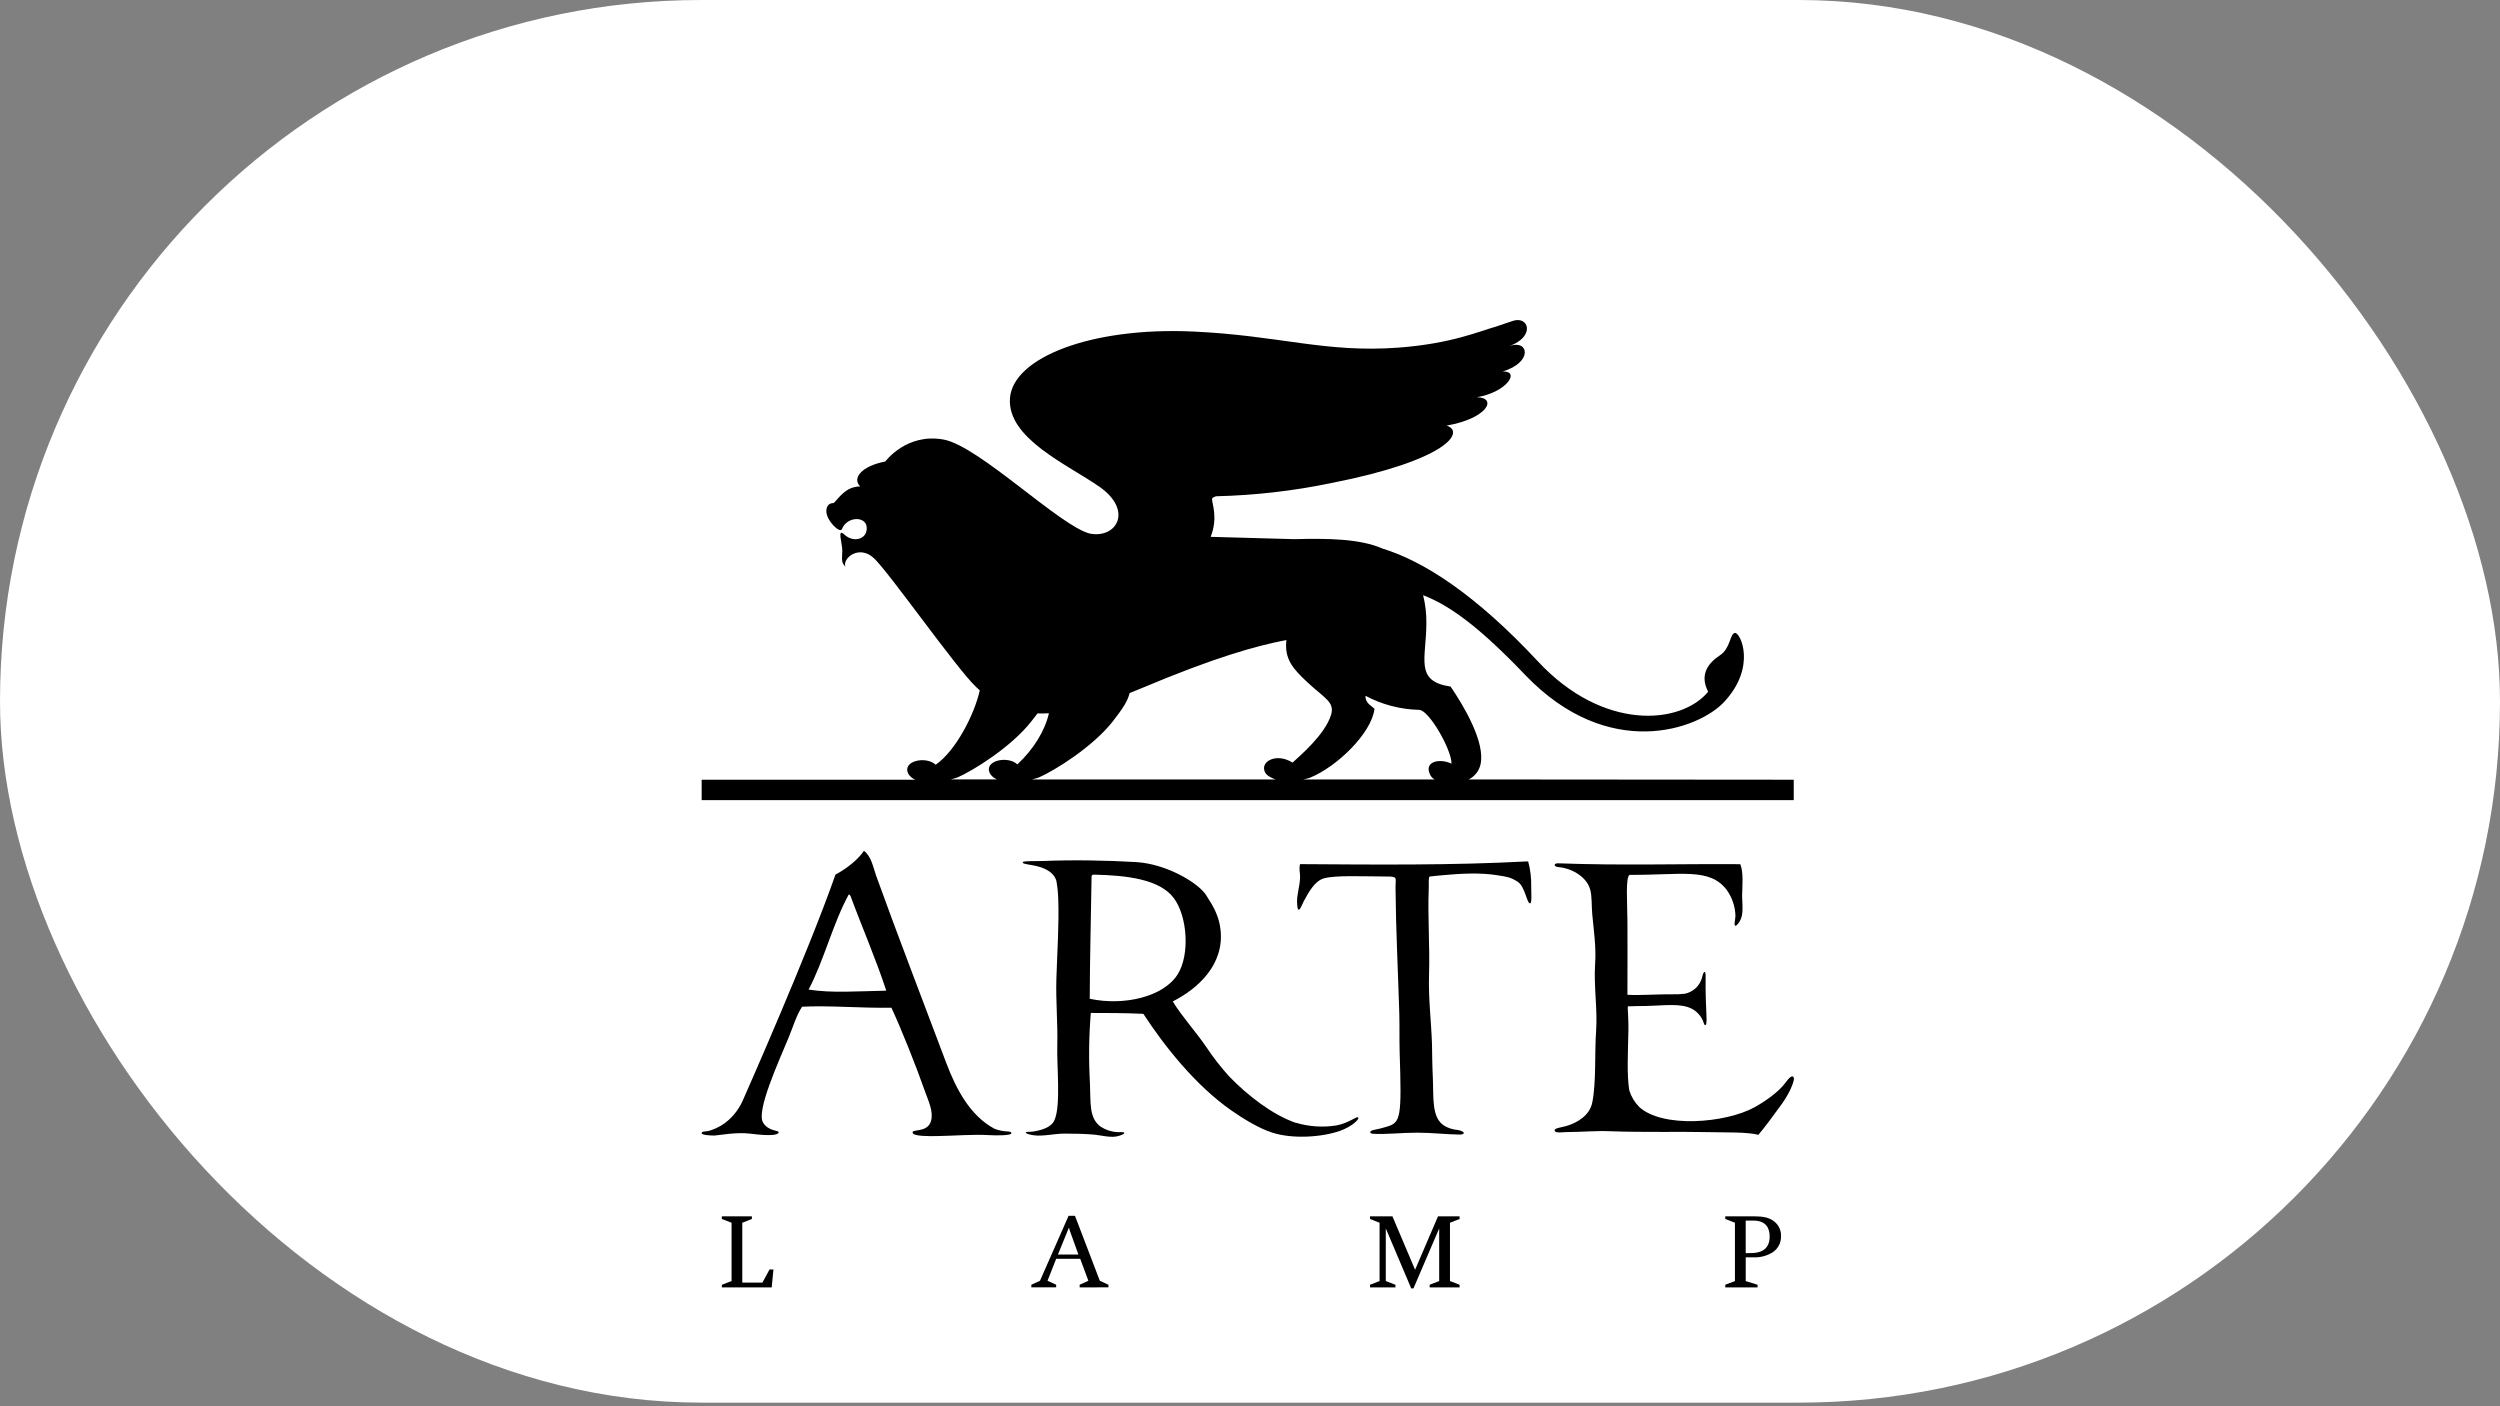 <svg width="480" height="270" viewBox="0 0 480 270" fill="none" xmlns="http://www.w3.org/2000/svg">
<rect x="0" y="0" width="480" height="270" fill="#808080" stroke="none"/>
<rect width="480" height="269.307" rx="134.653" fill="white"/>
<g clip-path="url(#clip0)">
<rect x="133.068" y="15.841" width="213.861" height="237.624" fill="white"/>
<path fill-rule="evenodd" clip-rule="evenodd" d="M248.835 215.6C244.334 214.069 239.532 210.329 235.999 206.673C234.394 204.898 232.924 203.008 231.601 201.017C229.612 198.089 226.871 195.103 225.17 192.277C230.013 189.813 235.072 185.22 234.347 178.551C234.063 175.9 232.997 174.052 231.547 171.82C230.098 169.588 224.103 165.861 218.045 165.513C212.5 165.2 206.221 165.066 200.186 165.316C198.921 165.361 196.527 165.276 196.396 165.513C196.14 165.99 198.061 165.914 199.952 166.553C201.302 167.062 202.423 167.771 202.823 169.115C203.026 170.251 203.146 171.399 203.183 172.552C203.363 177.391 202.967 183.118 202.823 187.983C202.697 192.192 203.111 196.634 202.999 200.678C202.886 204.722 203.71 212.284 202.454 215.074C201.806 216.529 199.889 217.011 198.309 217.265C197.8 217.359 196.86 217.225 196.959 217.475C197.058 217.725 197.917 217.89 198.458 217.971C200.258 218.229 202.432 217.64 204.471 217.654C206.131 217.654 208.107 217.689 209.786 217.823C211.465 217.957 213.387 218.56 214.818 218.091C215.214 217.979 216.051 217.671 215.844 217.475C215.637 217.279 214.944 217.417 214.462 217.363C213.316 217.291 212.21 216.917 211.258 216.279C209.052 214.583 209.435 211.721 209.264 207.878C209.013 203.416 209.07 198.941 209.435 194.487C212.27 194.487 215.997 194.487 219.521 194.656C223.635 200.955 229.558 208.405 236.386 213.181C238.816 214.873 241.688 216.627 244.267 217.462C248.223 218.752 253.907 218.323 257.283 217.122C259.605 216.297 261.05 214.859 260.78 214.551C260.51 214.243 258.98 215.645 256.563 216.087C253.987 216.496 251.351 216.322 248.853 215.578L248.835 215.6ZM209.228 191.759C209.255 184.484 209.439 177.083 209.584 168.271C209.584 168.07 209.764 167.901 210.128 167.932C216.267 168.07 222.627 168.789 225.341 172.396C228.005 175.895 228.491 183.394 226.079 187.126C223.324 191.447 215.669 193.161 209.246 191.764L209.228 191.759Z" fill="black"/>
<path fill-rule="evenodd" clip-rule="evenodd" d="M342.709 208.003C341.547 209.56 339.13 211.35 336.858 212.6C331.308 215.653 319.115 216.671 314.673 212.48C313.827 211.601 313.195 210.541 312.828 209.382C312.328 206.436 312.571 202.03 312.652 197.986C312.684 196.776 312.616 195.442 312.571 194.357C312.529 193.979 312.52 193.598 312.544 193.219C313.066 193.174 315.245 193.161 316.145 193.147C319.395 193.089 322.676 192.54 324.876 193.701C325.812 194.217 326.549 195.025 326.974 196C327.221 196.794 327.302 196.892 327.496 196.794C327.617 196.732 327.667 196.129 327.667 195.785C327.563 193.263 327.428 190.326 327.478 187.751C327.478 187.443 327.523 186.586 327.271 186.621C327.127 186.621 326.987 186.853 326.758 187.809C326.538 188.551 326.12 189.221 325.548 189.746C324.976 190.272 324.271 190.634 323.508 190.795C322.648 190.898 321.782 190.936 320.916 190.907C318.872 190.857 314.615 191.152 312.468 190.996V188.858C312.468 185.434 312.504 181.658 312.468 177.051C312.468 173.699 312.018 167.963 312.972 167.972C322.847 168.03 328.248 166.543 331.538 170.873C332.58 172.334 333.162 174.07 333.207 175.859C333.207 176.524 332.829 177.694 333.207 177.756C333.414 177.779 334.22 176.948 334.454 175.734C334.688 174.52 334.481 172.797 334.486 171.931C334.526 170.114 334.778 167.494 334.135 165.923C322.126 165.834 311.802 166.213 299.109 165.753C298.209 165.753 298.371 166.445 299.186 166.477C301.225 166.593 304.618 168.043 305.339 170.887C305.676 172.15 305.568 173.949 305.712 175.529C305.982 178.582 306.495 181.72 306.261 185.126C305.982 189.331 306.747 193.835 306.45 197.986C306.153 202.137 306.495 207.846 305.712 211.703C305.194 214.212 302.818 215.506 301.081 216.091C299.848 216.497 298.115 216.569 298.551 217.198C298.826 217.582 299.996 217.372 300.572 217.368C303.943 217.332 306.423 217.086 309.196 217.198C315.564 217.439 322.676 217.243 327.874 217.368C331.538 217.457 335.309 217.314 337.614 217.881C338.964 216.274 340.314 214.426 341.664 212.565C342.427 211.576 343.093 210.518 343.654 209.404C344.104 208.458 344.513 207.387 344.423 206.998C344.212 206.222 343.523 206.891 342.709 208.003Z" fill="black"/>
<path fill-rule="evenodd" clip-rule="evenodd" d="M293.41 165.396H293.036C278.741 166.159 264.204 166.007 249.617 165.913C249.36 166.806 249.639 167.61 249.617 168.484C249.558 170.194 248.96 171.89 249.041 173.274C249.063 173.778 249.099 174.801 249.414 174.653C249.729 174.506 249.995 173.64 250.283 173.109C251.327 171.176 252.448 169.15 254.185 168.645C256.436 168.007 261.899 168.284 265.968 168.288C268.444 168.288 267.94 168.4 267.94 170.373C268.012 178.724 268.43 186.647 268.664 194.544C268.732 196.914 268.664 199.57 268.732 201.962C269.141 214.563 268.952 215.523 266.297 216.318C265.46 216.577 264.61 216.788 263.749 216.952C262.971 217.09 262.795 217.639 263.664 217.688C266.063 217.835 269.065 217.474 272.071 217.474C275.078 217.474 277.729 217.818 280.101 217.831C281.41 217.907 281.419 217.188 279.754 216.938C278.909 216.86 278.092 216.599 277.36 216.175C274.799 214.662 275.276 210.649 275.109 207.042C274.979 204.364 274.979 202.266 274.943 200.512C274.808 196.226 274.232 191.718 274.376 187.152C274.547 181.626 274.097 176.028 274.317 170.663C274.362 169.819 274.218 168.516 274.479 168.297C275.055 168.208 276.163 168.127 276.883 168.051C280.384 167.717 284.304 167.511 287.5 168.051C289.012 168.288 289.989 168.355 291.425 169.319C292.86 170.283 293.167 173.609 293.81 173.439C294.148 173.296 293.99 171.43 293.99 170.185C294.029 168.569 293.834 166.956 293.41 165.396Z" fill="black"/>
<path fill-rule="evenodd" clip-rule="evenodd" d="M190.854 216.675C186.304 214.185 183.653 209.292 181.682 204.088C177.204 192.16 172.361 179.635 168.206 168.105C167.635 166.503 167.333 164.481 165.88 163.352C164.862 164.887 162.801 166.646 160.411 167.918C155.154 182.952 143.308 209.716 142.664 211.176C142.039 212.635 141.106 213.943 139.928 215.015C138.972 215.886 137.844 216.551 136.615 216.965C135.486 217.412 134.77 217.077 134.721 217.573C134.653 217.921 136.521 218.055 137.236 218.019C137.952 217.983 141.413 217.327 144.024 217.662C148.524 218.233 149.47 217.814 149.501 217.394C149.533 216.974 147.534 217.265 146.499 215.515C145.176 213.283 149.47 203.909 151.45 199.133C152.287 197.102 152.841 195.115 153.993 193.29C159.187 193.018 165.546 193.589 171.15 193.482C172.919 197.263 175.853 204.556 177.6 209.551C178.221 211.305 179.269 213.439 178.761 215.207C178.081 217.671 174.76 216.622 175.264 217.577C175.565 218.166 178.279 218.157 179.945 218.126C183.284 218.072 186.894 217.76 189.896 217.943C191.341 218.037 194.221 218.028 194.185 217.577C194.122 216.974 192.875 217.532 190.863 216.684L190.854 216.675ZM155.249 190C158.219 184.367 159.907 177.328 162.945 171.77C163.053 171.721 163.143 171.721 163.341 172.136C165.393 177.729 168.139 184.028 170.164 190.205C164.345 190.321 159.709 190.696 155.249 190Z" fill="black"/>
<path fill-rule="evenodd" clip-rule="evenodd" d="M281.998 149.652C282.558 149.37 283.048 148.971 283.437 148.482C283.826 147.994 284.102 147.427 284.249 146.822C285.261 142.555 280.99 135.453 278.515 131.824C271.534 130.802 273.861 126.467 273.861 119.633C273.887 117.829 273.676 116.028 273.235 114.277C278.407 116.268 284.064 120.41 292.841 129.596C308.85 146.304 326.07 140.046 330.98 134.828C337.363 128.043 334.131 121.392 333.118 121.522C332.106 121.651 332.317 124.432 330.215 125.829C328.113 127.226 326.21 129.4 327.965 132.815C322.744 139.126 307.842 140.479 295.28 126.985C283.326 114.156 273.361 107.751 265.449 105.327C261.187 103.452 255.097 103.345 248.544 103.519C248.544 103.519 240.942 103.296 232.449 103.073C233.889 99.377 232.71 96.766 232.71 95.833C232.71 95.614 232.962 95.449 233.48 95.284C240.924 95.108 248.336 94.258 255.624 92.744C277.984 88.343 281.359 82.883 277.745 81.71C285.585 80.37 287.575 76.353 283.565 76.268C289.389 75.273 291.923 71.206 288.515 71.327C294.402 69.541 293.489 65.167 289.893 66.417C294.844 64.546 293.493 60.574 290.428 61.623L287.179 62.725C284.145 63.551 278.717 65.984 268.505 66.743C254.422 67.787 245.731 64.421 229.087 63.654C209.427 62.761 194.534 68.675 193.918 76.415C193.301 84.156 204.972 89.182 211.079 93.449C217.578 97.975 214.446 103.412 209.279 102.457C203.554 101.06 187.986 85.638 181.162 84.392C174.02 83.089 169.982 88.606 169.982 88.606C165.342 89.499 163.564 91.869 165.167 93.396C162.381 93.396 161.071 95.627 160.067 96.587C158.514 96.587 158.663 98.19 158.663 98.19C158.663 99.935 161.291 102.537 161.661 101.569C162.646 99.06 166.418 99.06 166.418 101.386C166.418 103.711 163.717 104.144 162.174 102.68C160.63 101.216 161.724 104.283 161.724 105.733C161.724 107.184 161.395 107.916 162.309 108.787C161.724 107.184 164.937 104.501 167.804 107.184C170.671 109.867 183.786 128.512 187.369 131.855C187.603 132.083 187.819 132.301 188.116 132.542C187.103 137.194 183.462 144.22 179.65 146.826C177.791 145.086 173.138 146.099 174.393 148.563C174.701 149.084 175.176 149.486 175.743 149.706H134.719V153.62H344.397V149.706L281.998 149.652ZM262.159 133.583C265.333 135.281 268.868 136.21 272.475 136.292C274.342 136.292 278.695 143.88 278.695 146.621C276.287 145.501 273.253 146.268 274.644 148.853C274.832 149.183 275.104 149.458 275.432 149.652H250.227C250.649 149.573 251.065 149.469 251.474 149.34C256.731 147.21 263.365 140.742 263.901 136.082C263.117 135.35 262.132 134.966 262.163 133.569L262.159 133.583ZM213.654 138.506C215.724 135.864 216.552 134.489 216.881 133.078C217.655 132.77 218.429 132.458 219.248 132.105C233.115 126.275 240.888 124.07 246.991 122.879C246.541 126.57 248.341 128.48 250.97 130.949C254.323 134.074 256.312 134.792 255.565 137.243C254.404 141.068 249.557 145.126 248.17 146.425C245.159 144.496 241.977 146.143 242.828 148.152C243.089 148.822 243.922 149.308 244.907 149.652H198.18C198.637 149.539 199.088 149.402 199.53 149.241C202.487 147.942 209.778 143.438 213.658 138.506H213.654ZM183.903 149.241C186.856 147.942 194.156 143.438 198.018 138.506C198.468 137.939 198.842 137.43 199.202 136.975C199.932 137.002 200.664 136.991 201.394 136.944C200.61 140.372 198.409 143.889 195.335 146.764C193.477 145.023 188.823 146.036 190.065 148.5C190.379 149.016 190.853 149.417 191.415 149.643H182.567C183.019 149.534 183.466 149.399 183.903 149.241Z" fill="black"/>
<path fill-rule="evenodd" clip-rule="evenodd" d="M148.167 247.18H138.594V246.676L140.462 245.957V234.771L138.594 234.044V233.535H144.359V234.044L142.518 234.771V246.265H146.38L147.753 243.734H148.5L148.167 247.18Z" fill="black"/>
<path fill-rule="evenodd" clip-rule="evenodd" d="M207.298 247.18V246.667L208.968 245.908L207.402 241.694H202.784L201.123 245.908L202.784 246.667V247.171H198.018V246.667L199.678 245.908L205.169 233.437H206.398L211.164 245.908L212.821 246.667V247.171L207.298 247.18ZM205.664 237.007C205.579 236.749 205.525 236.619 205.439 236.383C205.385 236.151 205.316 235.923 205.232 235.7L203.13 240.864H207.051L205.664 237.007Z" fill="black"/>
<path fill-rule="evenodd" clip-rule="evenodd" d="M274.497 247.18V246.676L276.324 245.957V235.856L271.387 247.372H270.955L266.071 235.856V245.957L267.926 246.676V247.18H263.047V246.676L264.879 245.957V234.771L263.047 234.044V233.535H267.345L271.697 243.792L276.099 233.535H280.244V234.044L278.395 234.771V245.957L280.244 246.676V247.18H274.497Z" fill="black"/>
<path fill-rule="evenodd" clip-rule="evenodd" d="M336.776 233.534C338.545 233.534 339.742 233.766 340.701 234.565C341.112 234.9 341.439 235.326 341.656 235.807C341.874 236.289 341.975 236.815 341.952 237.342C341.975 237.948 341.842 238.551 341.564 239.092C341.287 239.633 340.875 240.096 340.368 240.435C339.271 241.121 337.991 241.461 336.695 241.413H335.179V245.97L337.451 246.671V247.18H331.254V246.667L333.108 245.966V234.762L331.254 234.034V233.53L336.776 233.534ZM336.178 240.591C337.641 240.591 339.778 240.203 339.778 237.413C339.778 235.78 339.054 234.356 336.673 234.356H335.174V240.605L336.178 240.591Z" fill="black"/>
</g>
<defs>
<clipPath id="clip0">
<rect width="213.861" height="237.624" fill="white" transform="translate(133.068 15.841)"/>
</clipPath>
</defs>
</svg>
